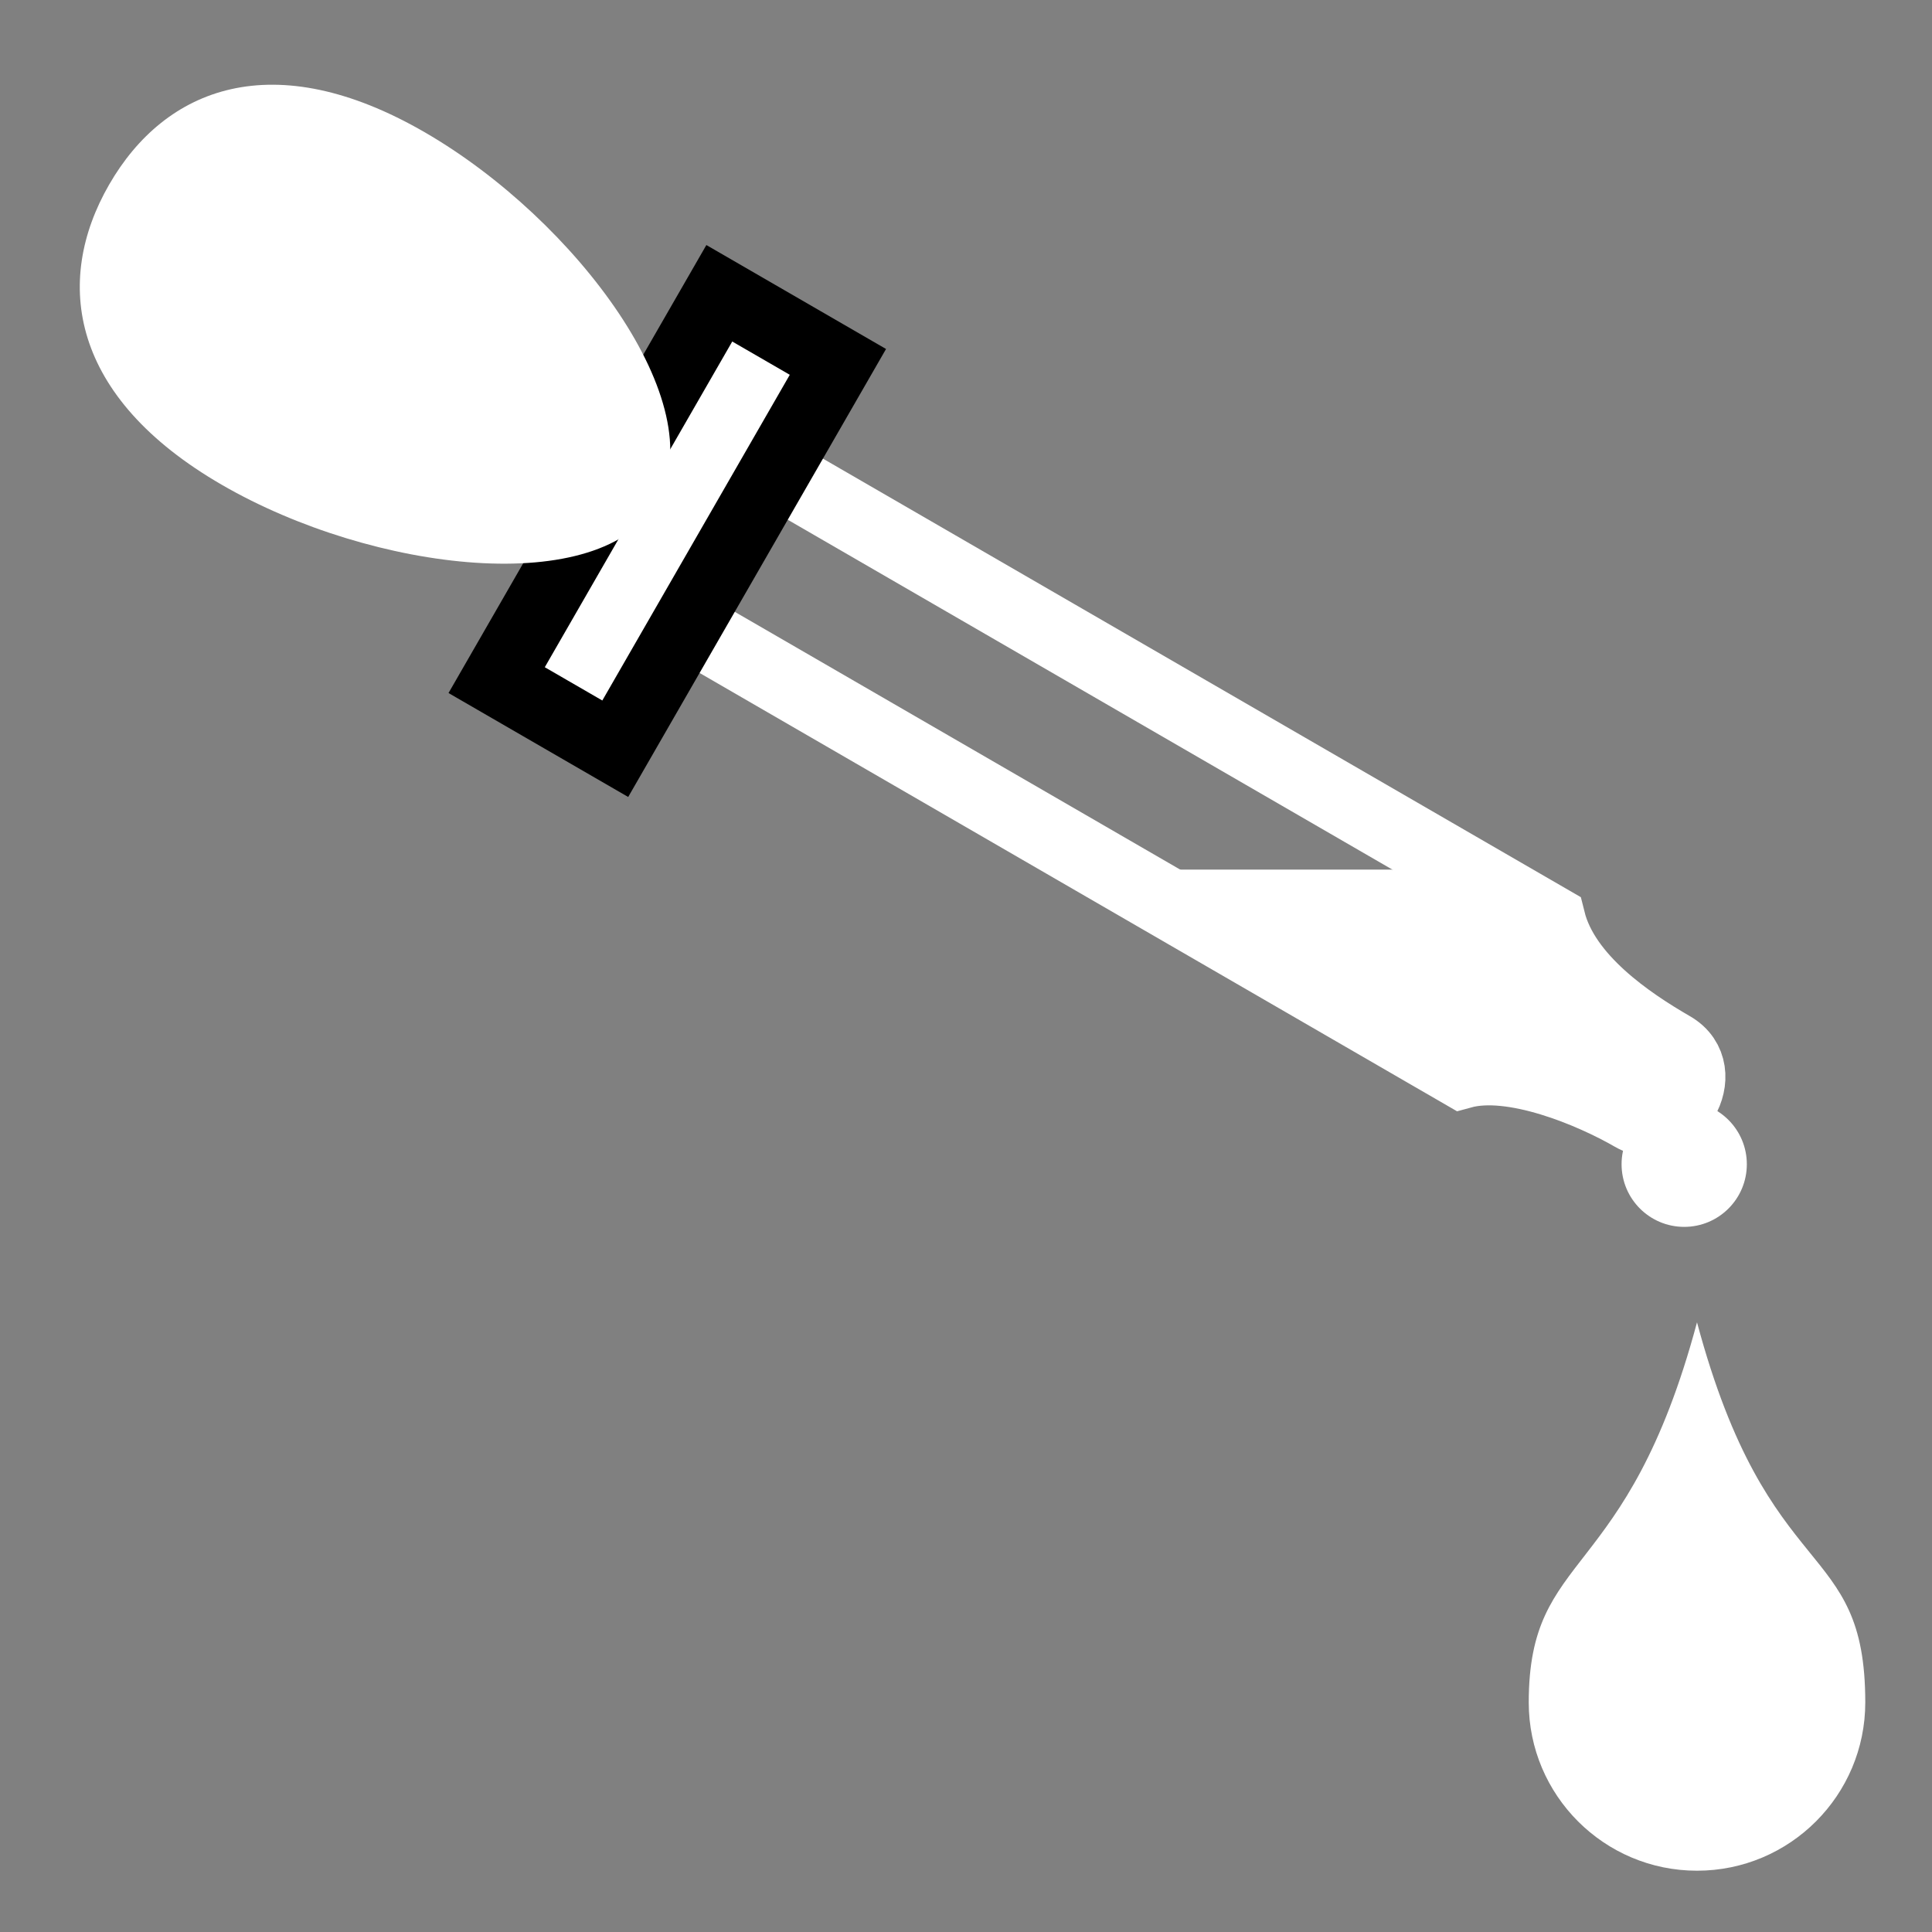 <svg viewBox="0 0 512 512" xmlns="http://www.w3.org/2000/svg">

<rect x="0" y="0" width="512" height="512" fill="#808080" stroke="none"/>

<g transform="matrix(18.689,0,0,18.689,-11120.934,-20444.632)">
<g transform="translate(109.189,35.246)">
<path d="m 509.01 1074.52 c 0.582 0.337 1.169 -0.636 0.567 -0.984 s -1.524 -0.963 -1.731 -1.794 l -11.821 -6.84 -1.251 2.172 11.82 6.84 c 0.718 -0.197 1.834 0.27 2.416 0.606 z" fill="none" stroke="#fff"/>
<path d="m -677.678 959.662 h 6.327 v 1.942 h -6.327 z" fill="#fff" stroke="#000" transform="matrix(.499,-.867,.866,.501,0,0)"/>
<path d="m 491.888 1060.57 c 2.146 1.242 4.093 3.861 3.299 5.241 s -4.031 0.999 -6.178 -0.243 -2.393 -2.877 -1.598 -4.257 2.331 -1.983 4.477 -0.741 z" fill="#fff"/>
</g>
<path d="m 621.502 1118.08 c 0 1.317 -1.069 2.386 -2.386 2.386 s -2.386 -1.069 -2.386 -2.386 c 0 -2.181 1.388 -1.664 2.386 -5.39 1.016 3.792 2.386 3.035 2.386 5.39 z" fill="#fff"/>
<path d="m 329.55 316.651 c 0 0.591 -0.479 1.07 -1.07 1.07 s -1.07 -0.479 -1.07 -1.07 0.479 -1.07 1.07 -1.07 1.07 0.479 1.07 1.07 z" fill="#fff" transform="matrix(.83,0,0,.83,346.296,847.628)"/>
<path d="m 611.186 1106.27 h 4.766 l 3.044 3.035 -0.388 0.62 -3.333 -1.046 -4.09 -2.608 z" fill="#fff" fill-rule="evenodd"/>
</g>
</svg>
